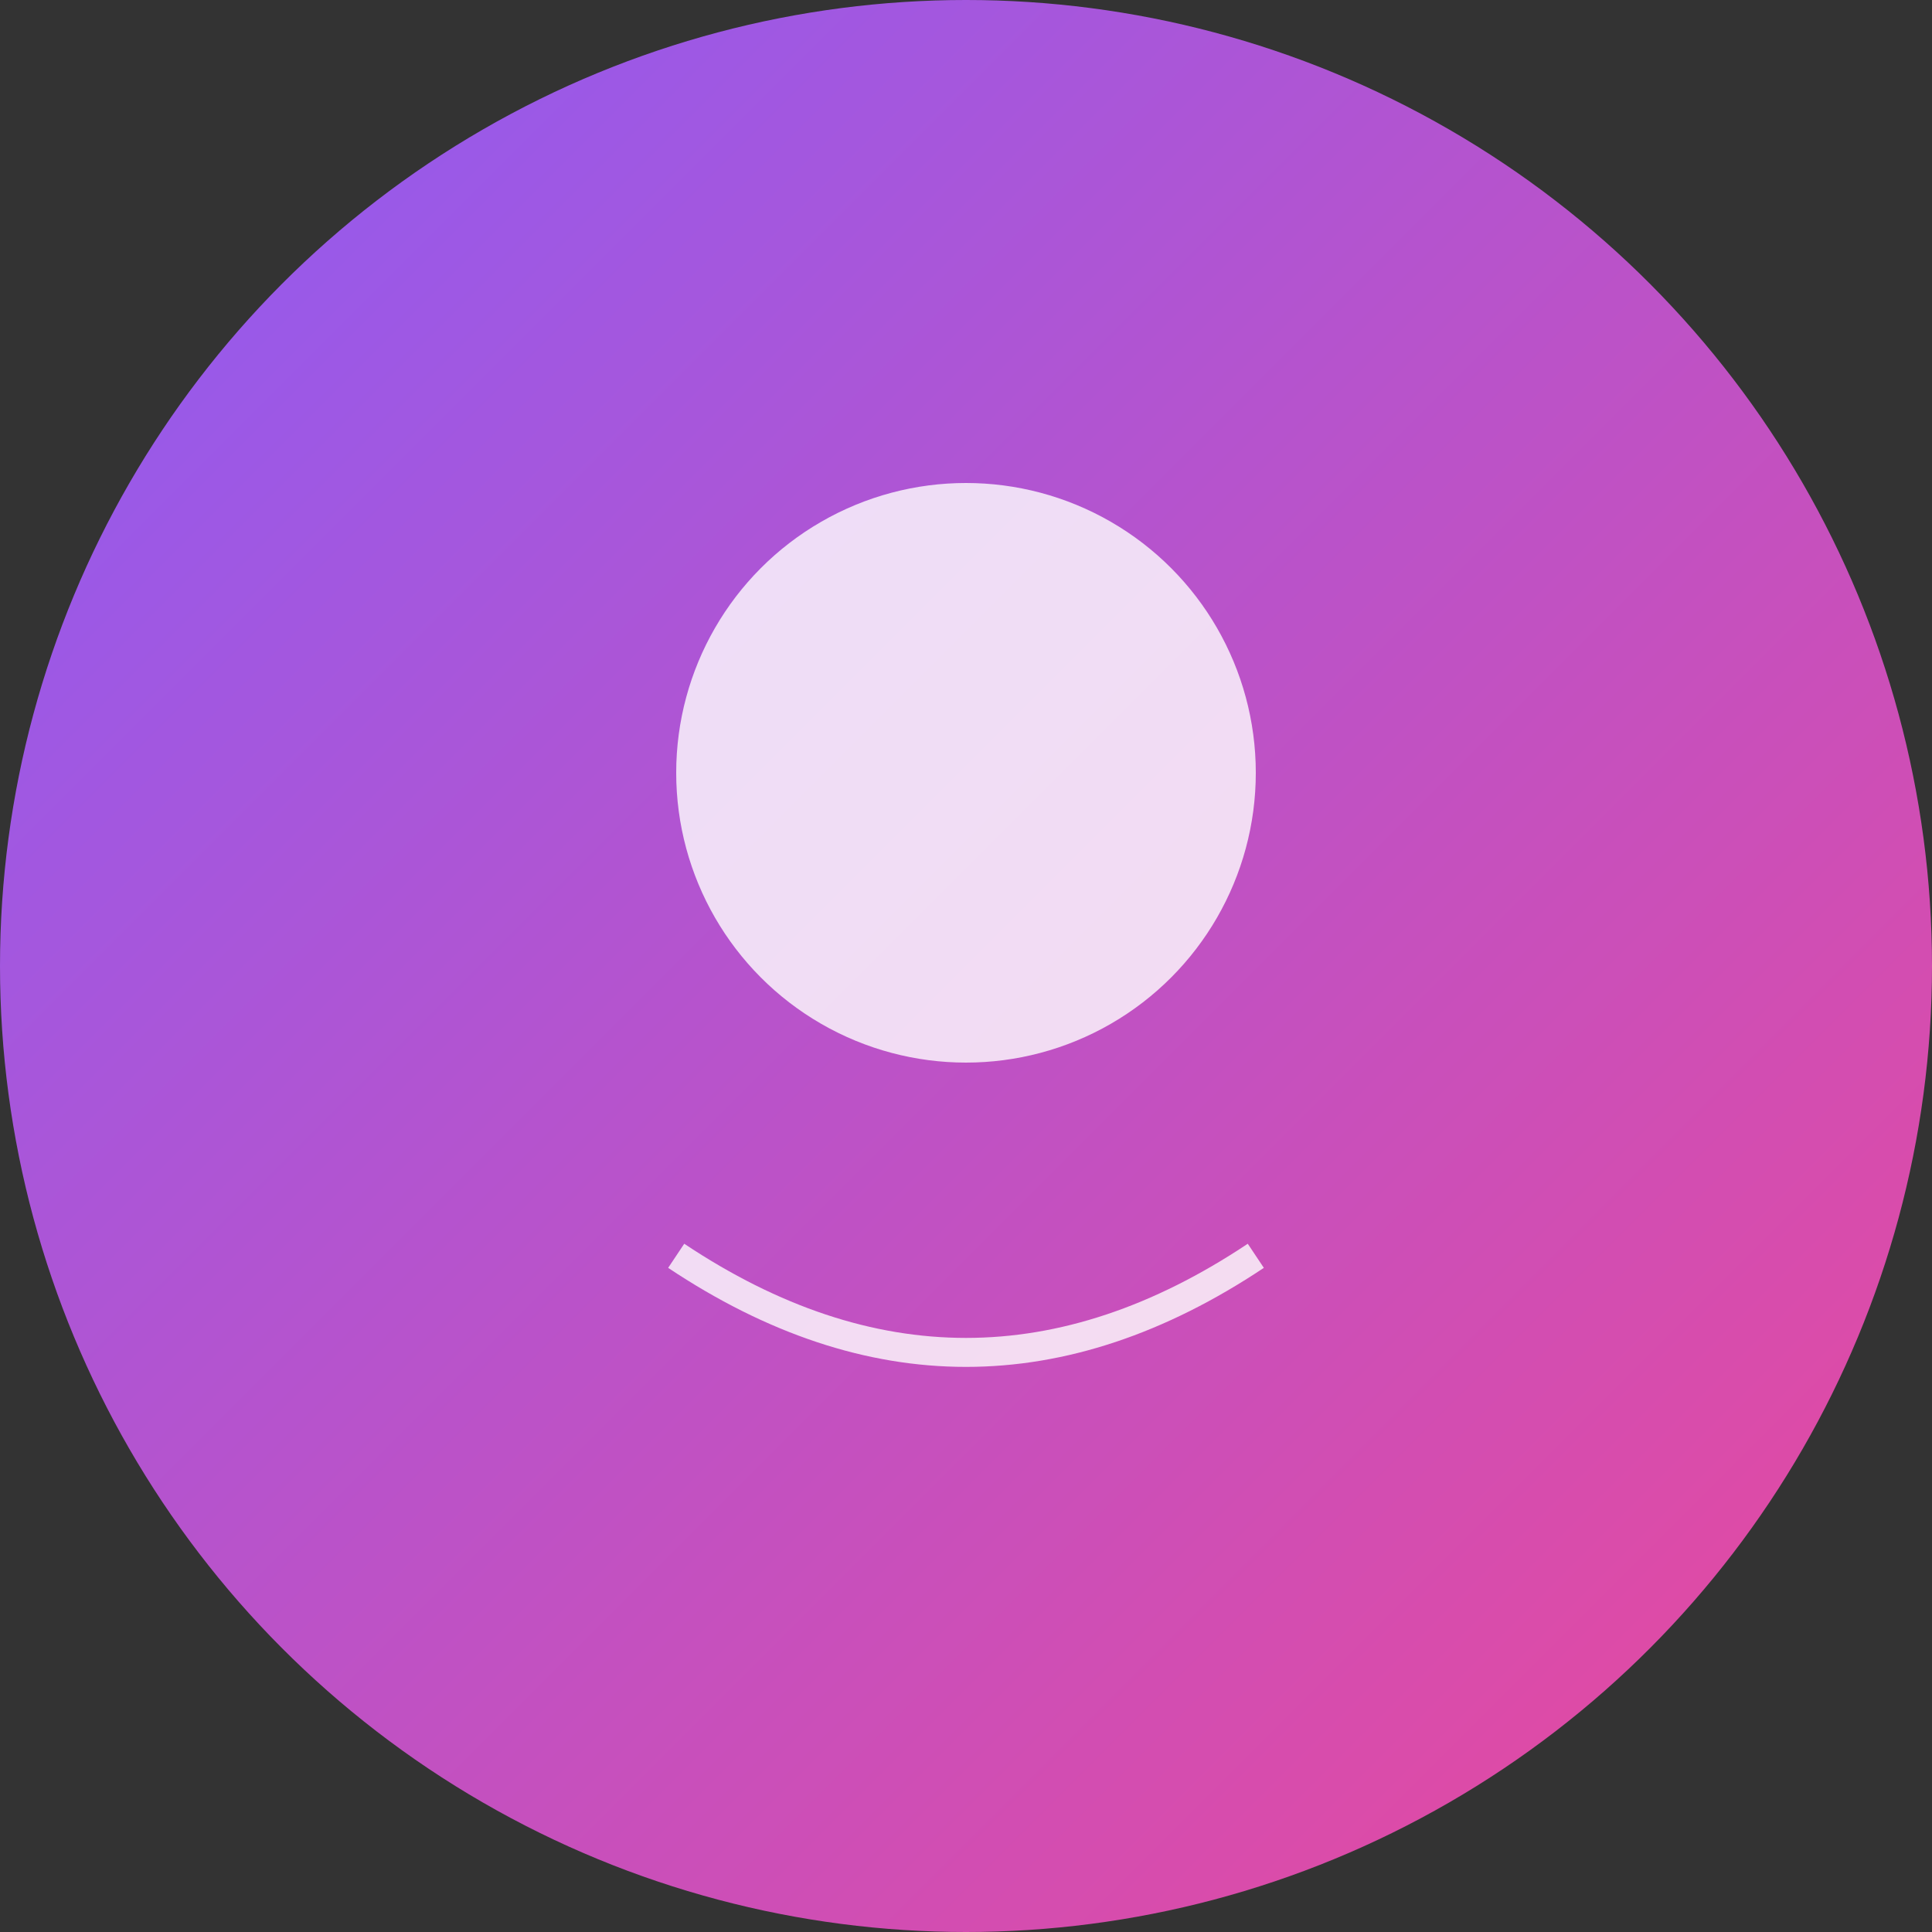 <svg xmlns="http://www.w3.org/2000/svg" width="200" height="200" viewBox="0 0 200 200" fill="none">
  <rect x="0" y="0" width="200" height="200" fill="#333333" stroke="none"/>
  <circle cx="100" cy="100" r="100" fill="url(#avatar-gradient)"/>
  <circle cx="100" cy="80" r="30" fill="white" opacity="0.8"/>
  <path d="M70 130 Q100 150 130 130" stroke="white" stroke-width="3" fill="none" opacity="0.8"/>
  <defs>
    <linearGradient id="avatar-gradient" x1="0%" y1="0%" x2="100%" y2="100%">
      <stop offset="0%" style="stop-color:#8B5CF6;stop-opacity:1" />
      <stop offset="100%" style="stop-color:#EC4899;stop-opacity:1" />
    </linearGradient>
  </defs>
</svg> 